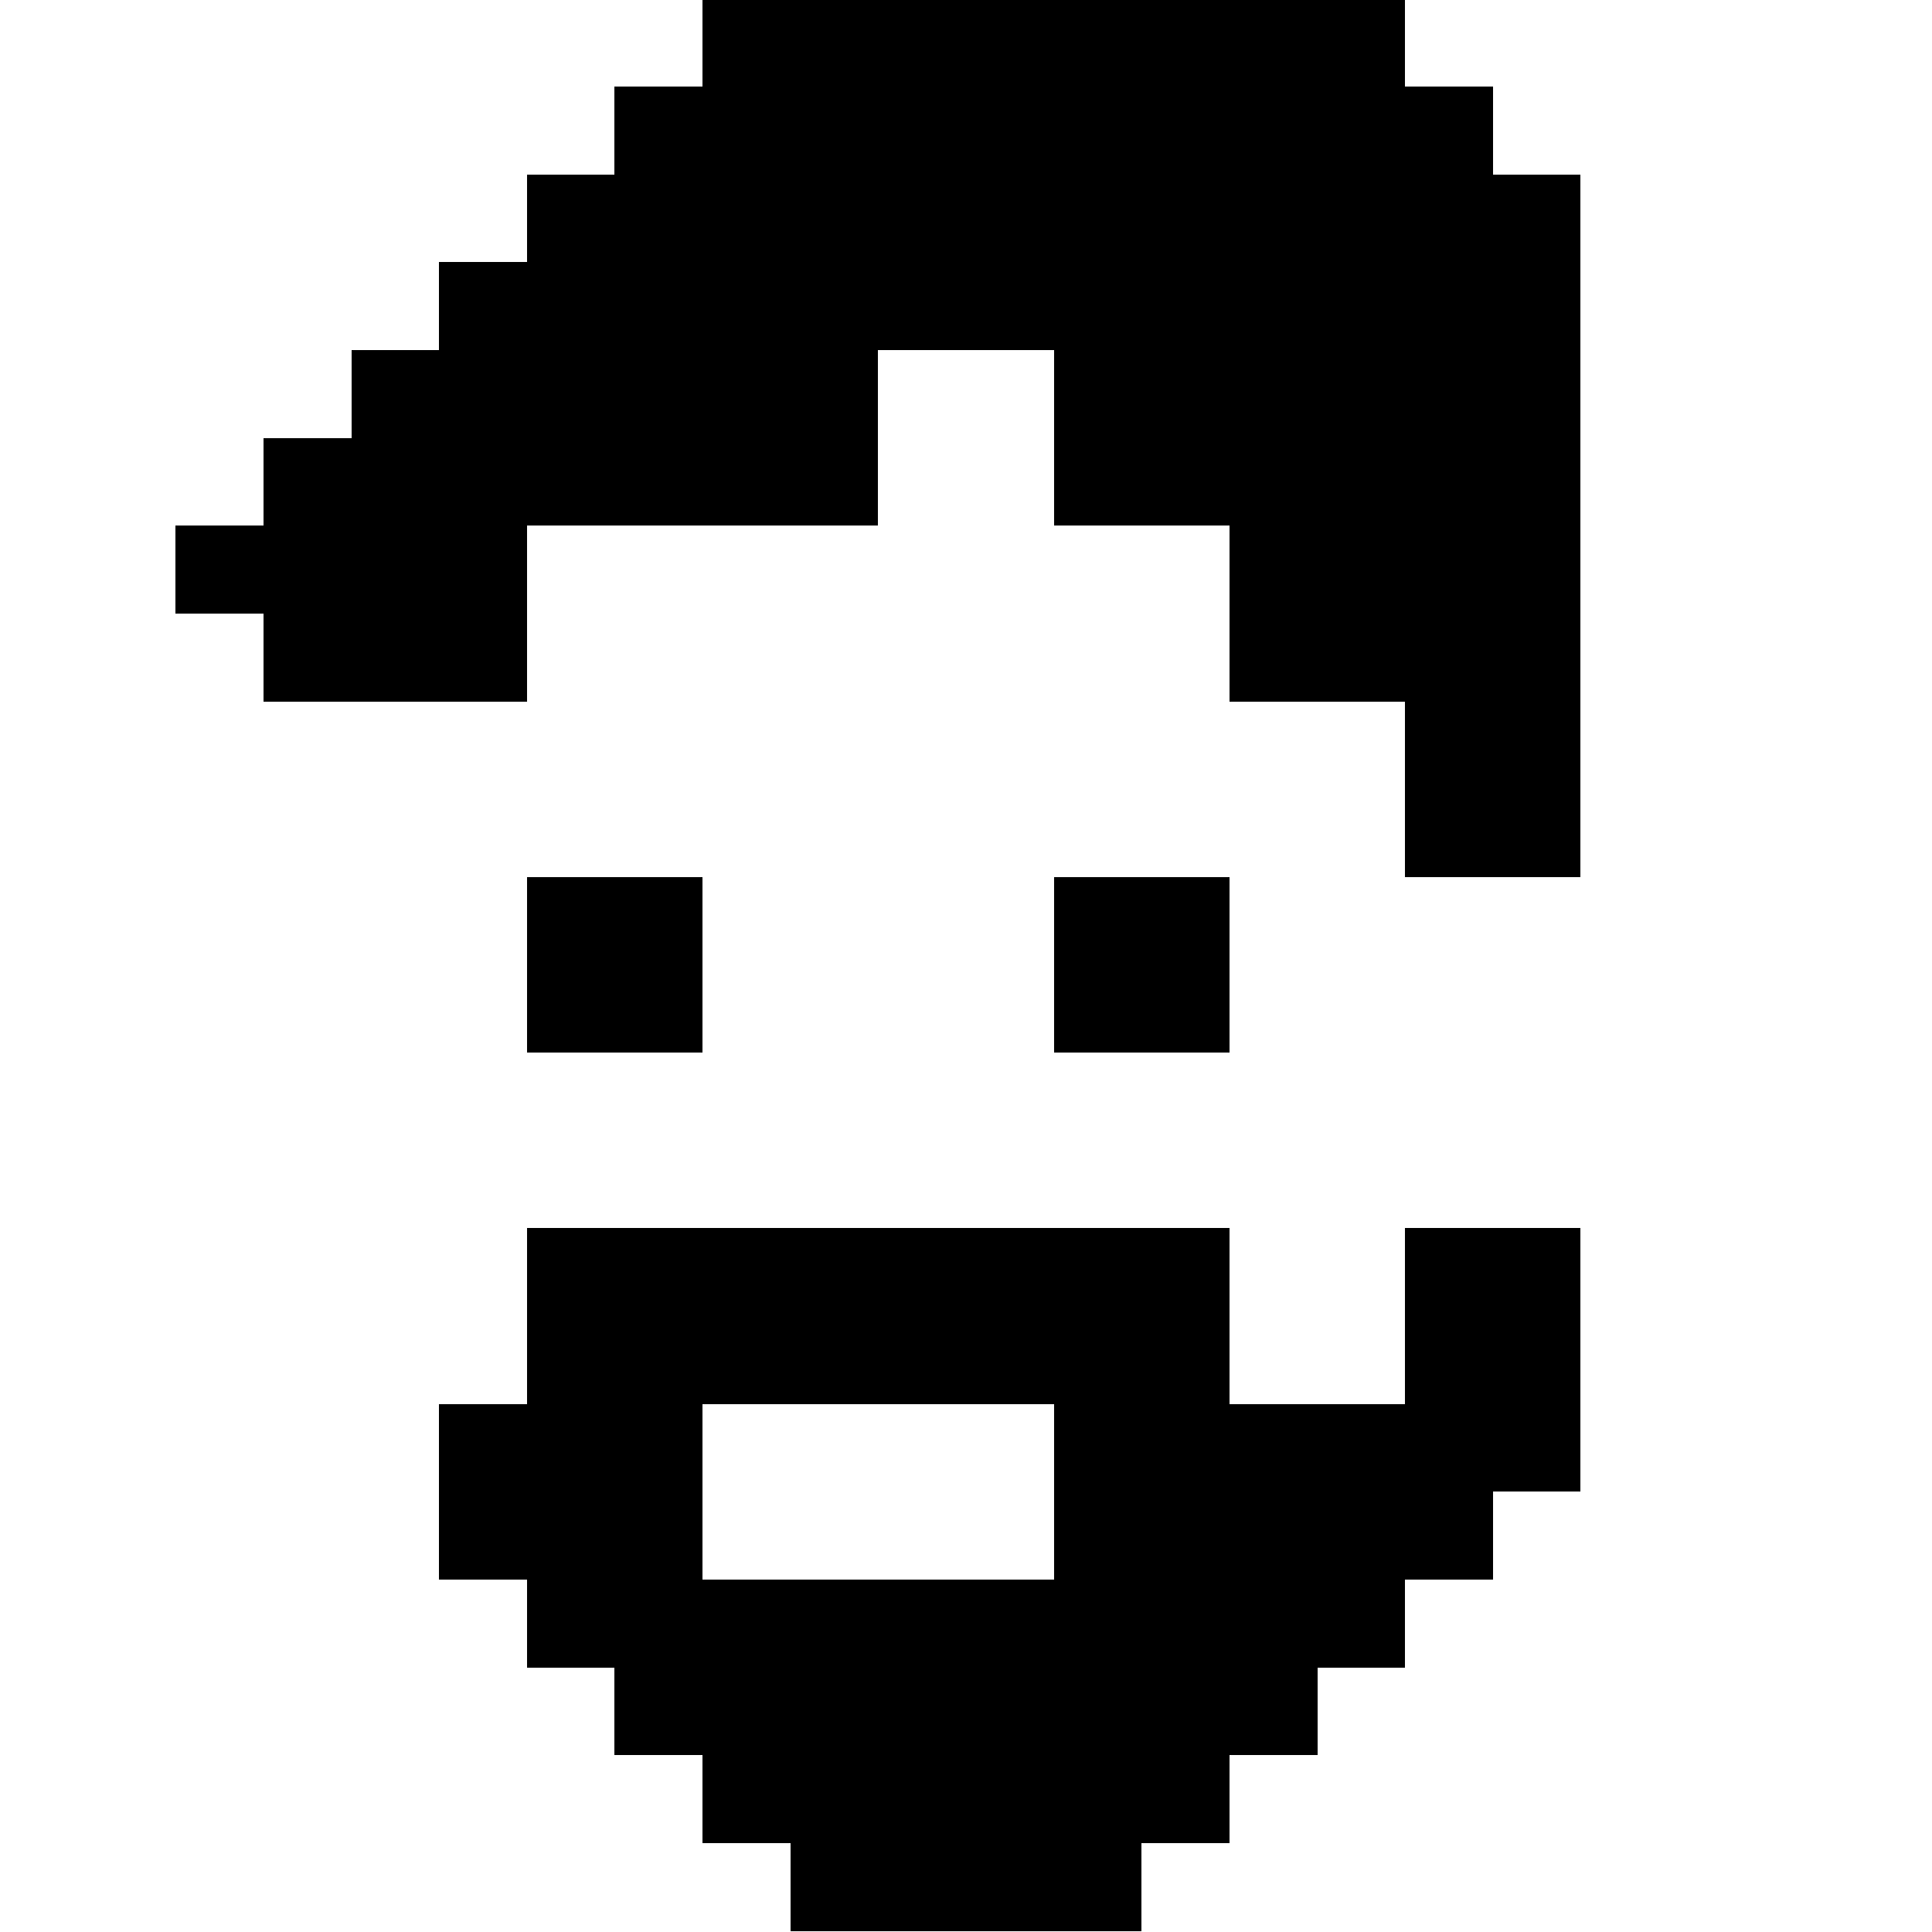 <svg shape-rendering="crispEdges" viewBox="0 0 880 880" xmlns="http://www.w3.org/2000/svg"><title>Post</title><path d="M320-.5v40h-40v40h-40v40h-40v40h-40v40h-40v40H80v40h40v40h120v-80h160v-80h80v80h80v80h80v80h80v-320h-40v-40h-40v-40zm-80 400v80h80v-80zm240 0v80h80v-80zm-240 160v80h-40v80h40v40h40v40h40v40h40v40h160v-40h40v-40h40v-40h40v-40h40v-40h40v-120h-80v80h-80v-80zm80 80h160v80H320v-79z"/></svg>